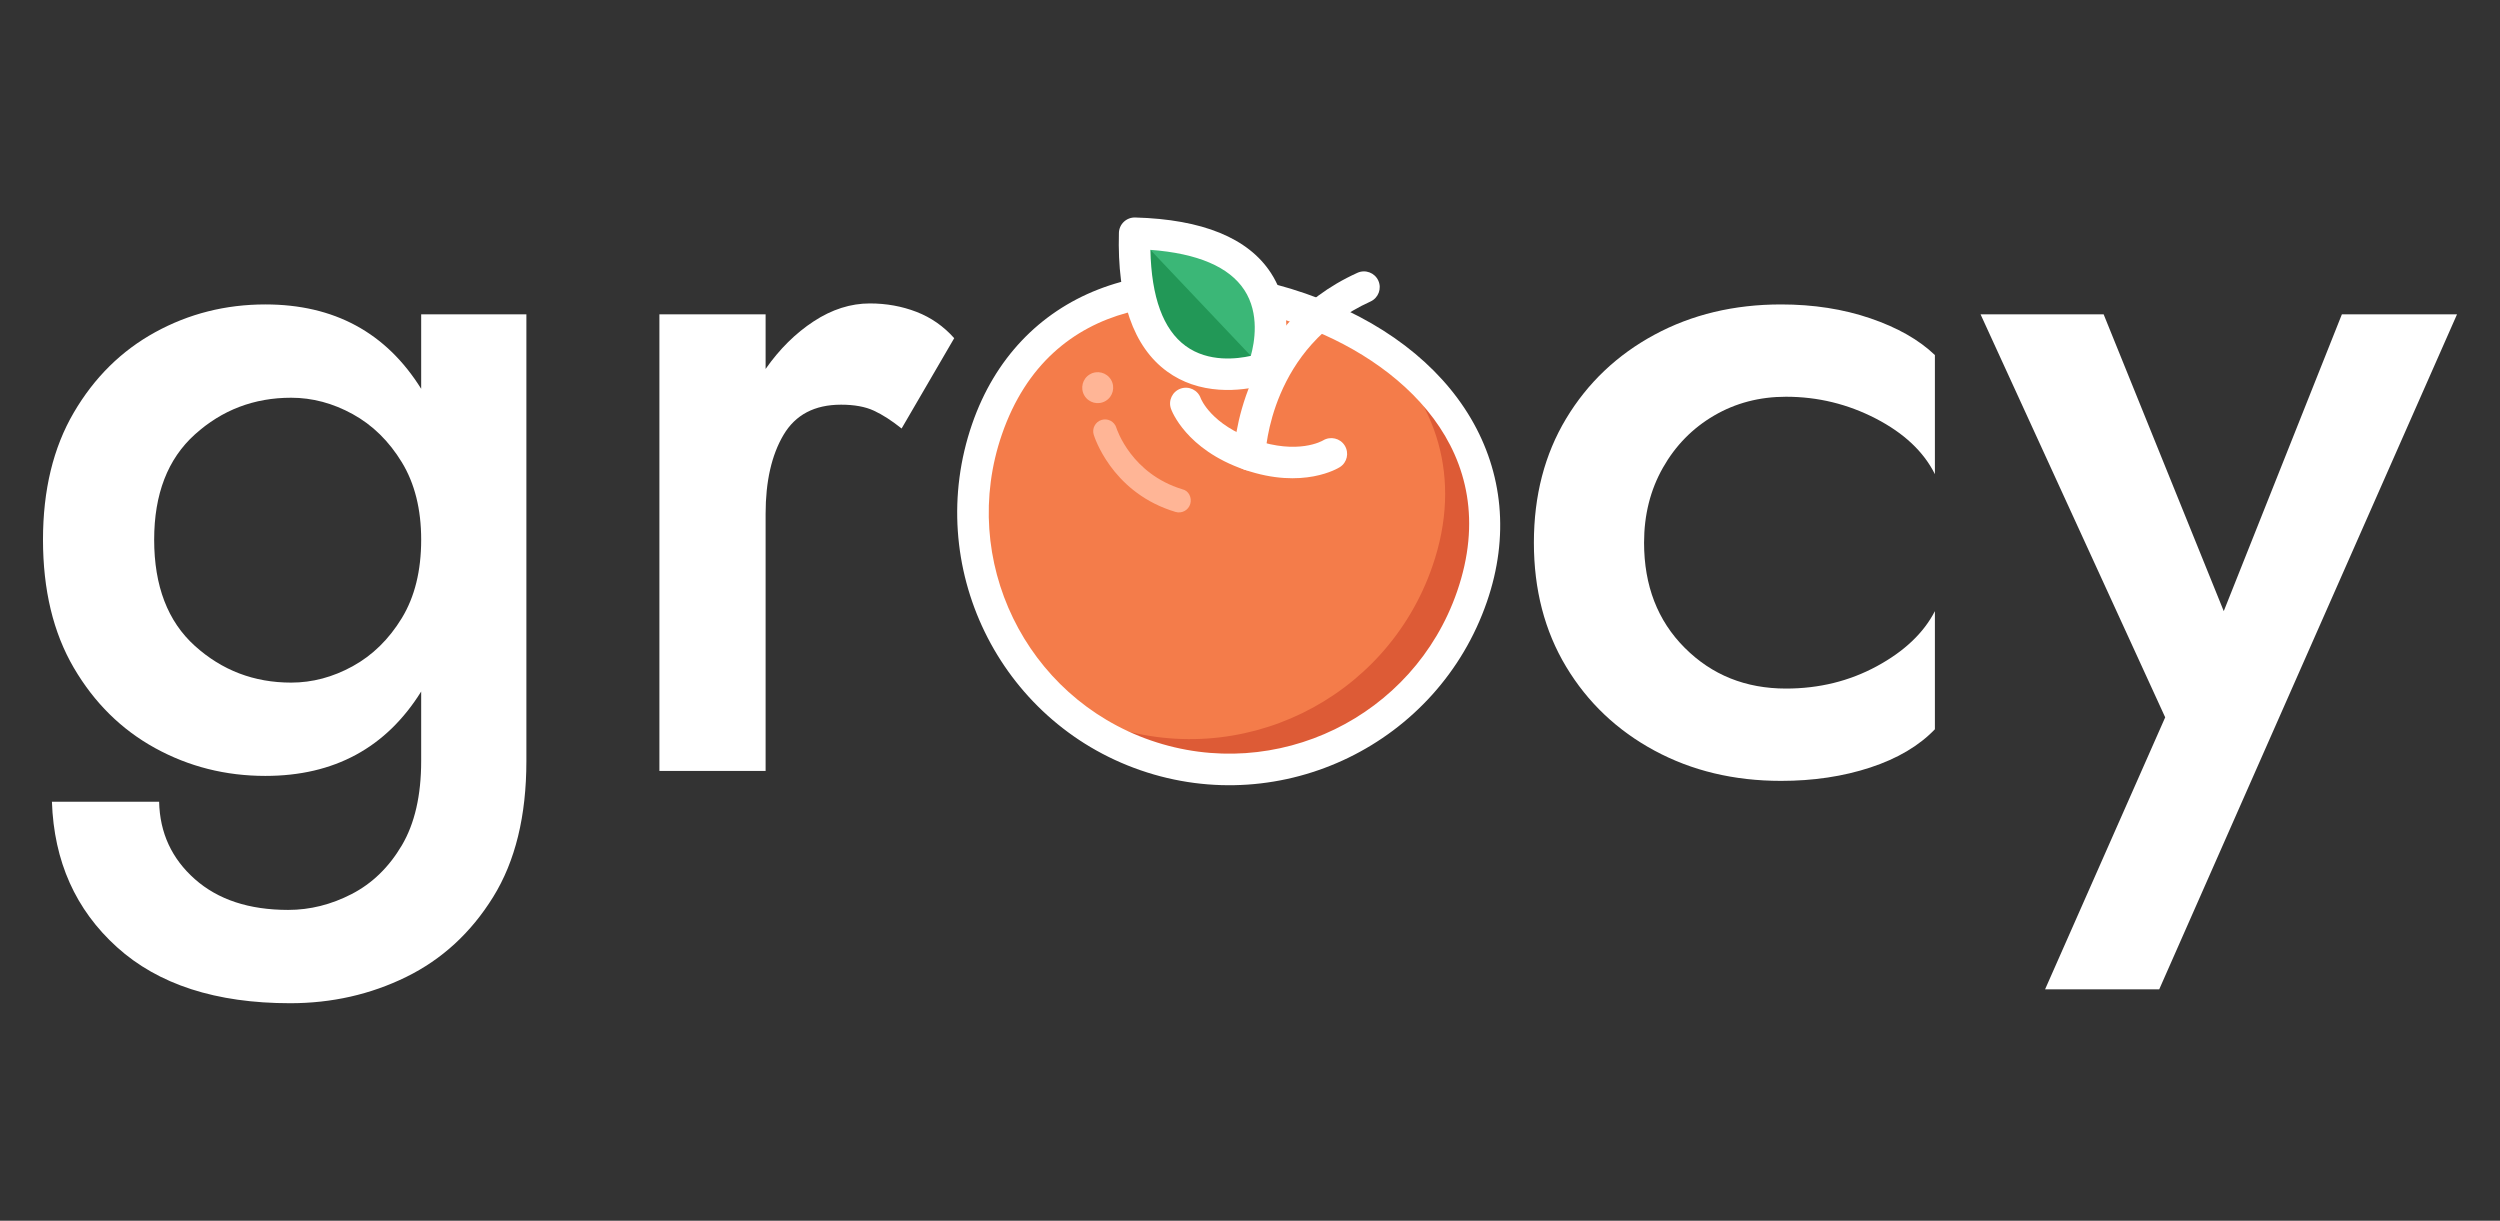 <?xml version="1.0" encoding="UTF-8" standalone="no"?><!DOCTYPE svg PUBLIC "-//W3C//DTD SVG 1.1//EN" "http://www.w3.org/Graphics/SVG/1.1/DTD/svg11.dtd"><svg width="100%" height="100%" viewBox="0 0 512 250" version="1.1" xmlns="http://www.w3.org/2000/svg" xmlns:xlink="http://www.w3.org/1999/xlink" xml:space="preserve" xmlns:serif="http://www.serif.com/" style="fill-rule:evenodd;clip-rule:evenodd;stroke-linejoin:round;stroke-miterlimit:2;"><rect x="0" y="0" width="512" height="250" fill="#333333" stroke="none"/><g><g><path d="M10.634,164.193l21.955,-0c0.136,6.37 2.575,11.654 7.319,15.857c4.743,4.201 11.112,6.301 19.108,6.301c4.472,0 8.81,-1.084 13.011,-3.252c4.201,-2.168 7.623,-5.49 10.266,-9.962c2.642,-4.472 3.964,-10.231 3.964,-17.279l-0,-14.23c-7.183,11.52 -17.822,17.279 -31.915,17.279c-8.133,-0 -15.654,-1.897 -22.565,-5.692c-6.913,-3.795 -12.468,-9.283 -16.67,-16.466c-4.202,-7.182 -6.302,-15.924 -6.302,-26.223c-0,-10.165 2.1,-18.839 6.302,-26.021c4.202,-7.183 9.757,-12.672 16.67,-16.466c6.911,-3.795 14.432,-5.692 22.565,-5.692c14.093,0 24.732,5.76 31.915,17.28l-0,-15.248l21.547,0l0,91.479c0,11.249 -2.269,20.532 -6.809,27.85c-4.54,7.318 -10.47,12.773 -17.787,16.364c-7.319,3.593 -15.247,5.388 -23.784,5.388c-15.179,-0 -27.004,-3.828 -35.474,-11.486c-8.471,-7.657 -12.909,-17.584 -13.316,-29.781Zm20.939,-53.667c0,9.487 2.778,16.737 8.335,21.751c5.557,5.015 12.129,7.521 19.718,7.521c4.337,0 8.538,-1.117 12.604,-3.354c4.065,-2.236 7.42,-5.523 10.063,-9.859c2.642,-4.337 3.964,-9.69 3.964,-16.059c-0,-6.234 -1.322,-11.52 -3.964,-15.857c-2.643,-4.336 -5.998,-7.623 -10.063,-9.859c-4.066,-2.236 -8.267,-3.354 -12.604,-3.354c-7.589,-0 -14.161,2.507 -19.718,7.521c-5.557,5.015 -8.335,12.197 -8.335,21.549Z" style="fill:#fff;fill-rule:nonzero;"/><path d="M184.647,87.757c-2.033,-1.625 -3.93,-2.846 -5.692,-3.658c-1.762,-0.814 -3.999,-1.22 -6.709,-1.22c-5.42,0 -9.35,2.066 -11.79,6.2c-2.44,4.134 -3.66,9.52 -3.66,16.161l0,52.651l-21.751,-0l0,-93.512l21.751,0l0,11.181c2.847,-4.066 6.133,-7.318 9.86,-9.757c3.726,-2.44 7.556,-3.659 11.486,-3.659c3.387,-0 6.572,0.575 9.554,1.727c2.981,1.152 5.557,2.949 7.725,5.388l-10.774,18.498Z" style="fill:#fff;fill-rule:nonzero;"/><path d="M200.3,111.136c0,-9.623 2.203,-18.093 6.606,-25.412c4.405,-7.317 10.402,-13.043 17.991,-17.177c7.59,-4.133 16.196,-6.2 25.817,-6.2c9.487,0 18.06,2.067 25.716,6.2c7.657,4.134 13.688,9.86 18.092,17.177c4.405,7.319 6.608,15.789 6.608,25.412c-0,9.621 -2.203,18.092 -6.608,25.41c-4.404,7.319 -10.435,13.045 -18.092,17.177c-7.656,4.134 -16.229,6.201 -25.716,6.201c-9.621,0 -18.227,-2.067 -25.817,-6.201c-7.589,-4.132 -13.586,-9.858 -17.991,-17.177c-4.403,-7.318 -6.606,-15.789 -6.606,-25.41Zm22.565,-0c0,8.673 2.676,15.754 8.029,21.243c5.353,5.488 11.961,8.233 19.82,8.233c7.861,-0 14.467,-2.745 19.82,-8.233c5.354,-5.489 8.031,-12.57 8.031,-21.243c-0,-8.81 -2.677,-15.925 -8.031,-21.345c-5.353,-5.421 -11.959,-8.133 -19.82,-8.133c-7.859,0 -14.467,2.712 -19.82,8.133c-5.353,5.42 -8.029,12.535 -8.029,21.345Z" style="fill:#fff;fill-rule:nonzero;"/><path d="M336.705,111.136c-0,8.808 2.778,15.991 8.335,21.547c5.555,5.557 12.468,8.335 20.734,8.335c6.776,0 12.977,-1.524 18.601,-4.574c5.623,-3.049 9.588,-6.81 11.892,-11.282l-0,24.191c-3.253,3.389 -7.657,5.997 -13.213,7.826c-5.557,1.83 -11.656,2.745 -18.296,2.745c-9.622,0 -18.262,-2.067 -25.919,-6.201c-7.657,-4.132 -13.688,-9.858 -18.093,-17.177c-4.404,-7.318 -6.606,-15.789 -6.606,-25.41c0,-9.623 2.202,-18.093 6.606,-25.412c4.405,-7.317 10.436,-13.043 18.093,-17.177c7.657,-4.133 16.297,-6.2 25.919,-6.2c6.64,0 12.739,0.949 18.296,2.846c5.556,1.897 9.96,4.404 13.213,7.521l-0,24.394c-2.304,-4.607 -6.336,-8.402 -12.095,-11.384c-5.761,-2.981 -11.893,-4.472 -18.398,-4.472c-5.421,0 -10.334,1.287 -14.738,3.863c-4.404,2.575 -7.895,6.132 -10.469,10.673c-2.575,4.54 -3.862,9.656 -3.862,15.348Z" style="fill:#fff;fill-rule:nonzero;"/><path d="M503.195,64.379l-60.985,138.234l-23.378,0l24.598,-55.7l-37.812,-82.534l25.207,0l24.598,60.783l24.19,-60.783l23.582,0Z" style="fill:#fff;fill-rule:nonzero;"/></g><g id="SVG"><g id="Orange"><g><path id="Fill-1" d="M301.464,122.197c-9.476,27.427 -39.392,41.978 -66.818,32.501c-27.425,-9.475 -41.974,-39.39 -32.497,-66.816c9.476,-27.425 36.702,-34.203 64.128,-24.726c27.426,9.476 44.664,31.616 35.187,59.041" style="fill:#f47c4a;"/><path id="Fill-3" d="M281.782,70.607c12.364,11.384 17.85,27.204 11.573,45.371c-9.475,27.423 -39.388,41.975 -66.813,32.5c-3.809,-1.316 -7.339,-3.059 -10.623,-5.104c5.229,4.902 11.519,8.832 18.729,11.324c27.426,9.475 57.339,-5.077 66.814,-32.499c7.52,-21.763 -1.816,-40.171 -19.68,-51.592" style="fill:#dd5b36;"/><path id="Fill-5" d="M265.223,66.211c-21.5,-7.428 -50.118,-5.932 -60.021,22.727c-8.879,25.696 4.805,53.829 30.502,62.707c25.696,8.88 53.826,-4.805 62.705,-30.502c9.903,-28.66 -11.688,-47.504 -33.186,-54.932m-31.63,91.542c-29.065,-10.041 -44.541,-41.864 -34.5,-70.926c9.287,-26.879 36.711,-37.619 68.241,-26.724c31.527,10.894 46.47,36.272 37.183,63.151c-10.042,29.062 -41.858,44.543 -70.924,34.499" style="fill:#fff;"/><path id="Fill-8" d="M254.864,96.191c-12.015,-4.151 -14.936,-12.148 -15.053,-12.491c-0.59,-1.679 0.298,-3.524 1.982,-4.114c1.684,-0.591 3.531,0.298 4.117,1.983c0.069,0.178 2.189,5.448 11.065,8.514c8.876,3.067 13.797,0.231 14.001,0.106c1.516,-0.905 3.496,-0.443 4.427,1.062c0.926,1.502 0.5,3.457 -0.987,4.407c-0.304,0.196 -7.539,4.684 -19.552,0.533" style="fill:#fff;"/><path id="Fill-10" d="M254.861,96.186c-1.304,-0.45 -2.218,-1.703 -2.171,-3.156c0.037,-1.065 1.138,-26.218 25.316,-37.162c1.626,-0.737 3.54,-0.016 4.277,1.61c0.734,1.628 0.014,3.54 -1.614,4.277c-20.449,9.256 -21.486,30.592 -21.518,31.497c-0.068,1.778 -1.565,3.172 -3.346,3.11c-0.331,-0.011 -0.648,-0.073 -0.944,-0.176" style="fill:#fff;"/><path id="Fill-12" d="M232.384,47.774c37.333,1.003 26.308,27.764 26.308,27.764c0,-0 -27.311,9.57 -26.308,-27.764" style="fill:#3bb777;"/><path id="Fill-14" d="M232.384,47.774l26.308,27.764c0,-0 -27.311,9.57 -26.308,-27.764" style="fill:#229857;"/><path id="Fill-16" d="M235.602,51.169c0.206,9.722 2.628,16.336 7.216,19.682c4.684,3.43 10.64,2.647 13.349,2.031c0.748,-2.681 1.847,-8.65 -1.324,-13.485c-3.106,-4.743 -9.571,-7.503 -19.241,-8.228m8.415,27.512c-1.696,-0.586 -3.392,-1.429 -5.007,-2.609c-6.911,-5.041 -10.23,-14.59 -9.856,-28.386c0.023,-0.857 0.386,-1.672 1.006,-2.257c0.623,-0.589 1.455,-0.909 2.309,-0.888c13.795,0.377 23.154,4.199 27.819,11.369c6.042,9.294 1.587,20.388 1.392,20.86c-0.351,0.85 -1.047,1.508 -1.919,1.815c-0.391,0.135 -8.061,2.75 -15.744,0.096" style="fill:#fff;"/><path id="Fill-18" d="M239.626,104.48c-12.067,-4.169 -15.488,-14.985 -15.632,-15.458c-0.389,-1.28 0.333,-2.634 1.612,-3.023c1.276,-0.39 2.625,0.326 3.022,1.602c0.121,0.383 3.096,9.422 13.506,12.598c1.334,0.286 2.014,1.731 1.632,3.015c-0.381,1.28 -1.731,2.014 -3.011,1.629c-0.384,-0.112 -0.762,-0.235 -1.129,-0.363" style="fill:#ffb596;"/><path id="Fill-20" d="M227.537,77.777c0.893,1.505 0.397,3.45 -1.11,4.341c-1.506,0.895 -3.45,0.397 -4.342,-1.108c-0.891,-1.504 -0.397,-3.45 1.111,-4.343c1.505,-0.893 3.449,-0.395 4.341,1.11" style="fill:#ffb596;"/></g></g></g></g></svg>